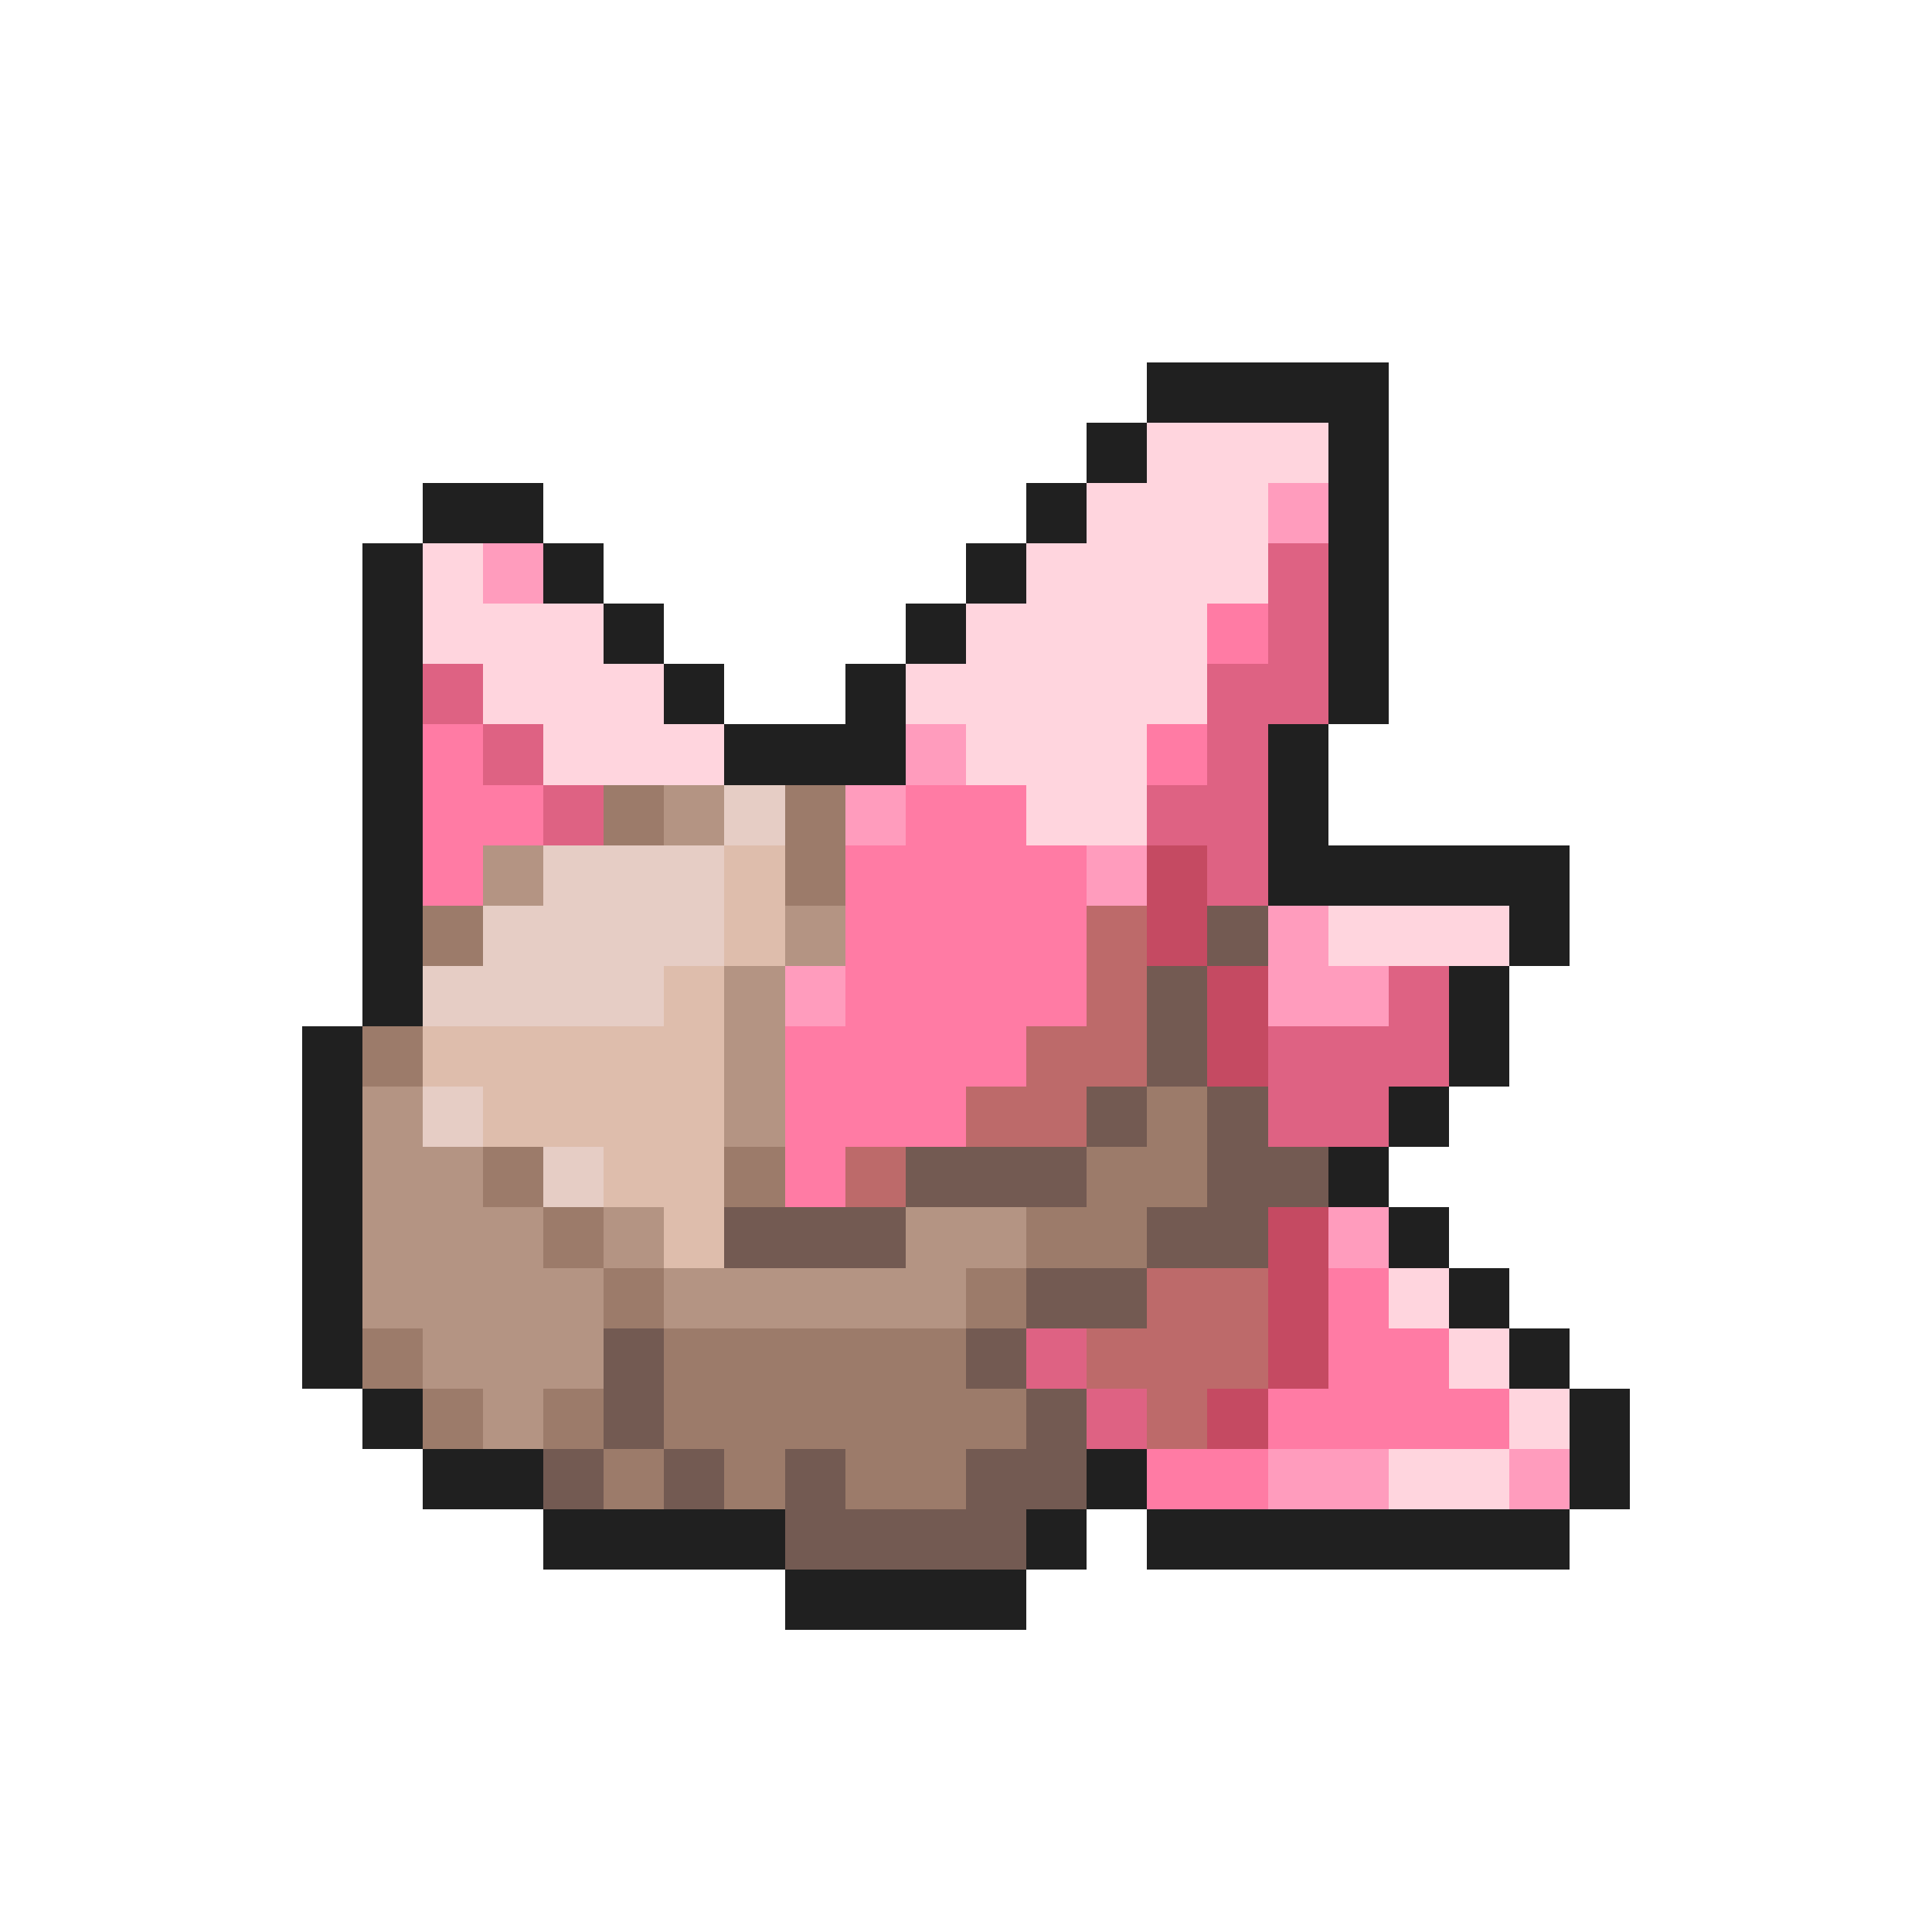 <svg xmlns="http://www.w3.org/2000/svg" viewBox="0 -0.5 32 32" shape-rendering="crispEdges">
<path stroke="#202020" d="M19 6h4M18 7h1M22 7h1M7 8h2M17 8h1M22 8h1M6 9h1M9 9h1M16 9h1M22 9h1M6 10h1M10 10h1M15 10h1M22 10h1M6 11h1M11 11h1M14 11h1M22 11h1M6 12h1M12 12h3M21 12h1M6 13h1M21 13h1M6 14h1M21 14h5M6 15h1M25 15h1M6 16h1M24 16h1M5 17h1M24 17h1M5 18h1M23 18h1M5 19h1M22 19h1M5 20h1M23 20h1M5 21h1M24 21h1M5 22h1M25 22h1M6 23h1M26 23h1M7 24h2M18 24h1M26 24h1M9 25h4M17 25h1M19 25h7M13 26h4" />
<path stroke="#ffd5de" d="M19 7h3M18 8h3M7 9h1M17 9h4M7 10h3M16 10h4M8 11h3M15 11h5M9 12h3M16 12h3M17 13h2M22 15h3M23 21h1M24 22h1M25 23h1M23 24h2" />
<path stroke="#ff9cbd" d="M21 8h1M8 9h1M15 12h1M14 13h1M18 14h1M21 15h1M13 16h1M21 16h2M22 20h1M21 24h2M25 24h1" />
<path stroke="#de6283" d="M21 9h1M21 10h1M7 11h1M20 11h2M8 12h1M20 12h1M9 13h1M19 13h2M20 14h1M23 16h1M21 17h3M21 18h2M17 22h1M18 23h1" />
<path stroke="#ff7ba4" d="M20 10h1M7 12h1M19 12h1M7 13h2M15 13h2M7 14h1M14 14h4M14 15h4M14 16h4M13 17h4M13 18h3M13 19h1M22 21h1M22 22h2M21 23h4M19 24h2" />
<path stroke="#9c7b6a" d="M10 13h1M13 13h1M13 14h1M7 15h1M6 17h1M19 18h1M8 19h1M12 19h1M18 19h2M9 20h1M17 20h2M10 21h1M16 21h1M6 22h1M11 22h5M7 23h1M9 23h1M11 23h6M10 24h1M12 24h1M14 24h2" />
<path stroke="#b49483" d="M11 13h1M8 14h1M13 15h1M12 16h1M12 17h1M6 18h1M12 18h1M6 19h2M6 20h3M10 20h1M15 20h2M6 21h4M11 21h5M7 22h3M8 23h1" />
<path stroke="#e6cdc5" d="M12 13h1M9 14h3M8 15h4M7 16h4M7 18h1M9 19h1" />
<path stroke="#debdac" d="M12 14h1M12 15h1M11 16h1M7 17h5M8 18h4M10 19h2M11 20h1" />
<path stroke="#c54a62" d="M19 14h1M19 15h1M20 16h1M20 17h1M21 20h1M21 21h1M21 22h1M20 23h1" />
<path stroke="#bd6a6a" d="M18 15h1M18 16h1M17 17h2M16 18h2M14 19h1M19 21h2M18 22h3M19 23h1" />
<path stroke="#735a52" d="M20 15h1M19 16h1M19 17h1M18 18h1M20 18h1M15 19h3M20 19h2M12 20h3M19 20h2M17 21h2M10 22h1M16 22h1M10 23h1M17 23h1M9 24h1M11 24h1M13 24h1M16 24h2M13 25h4" />
</svg>